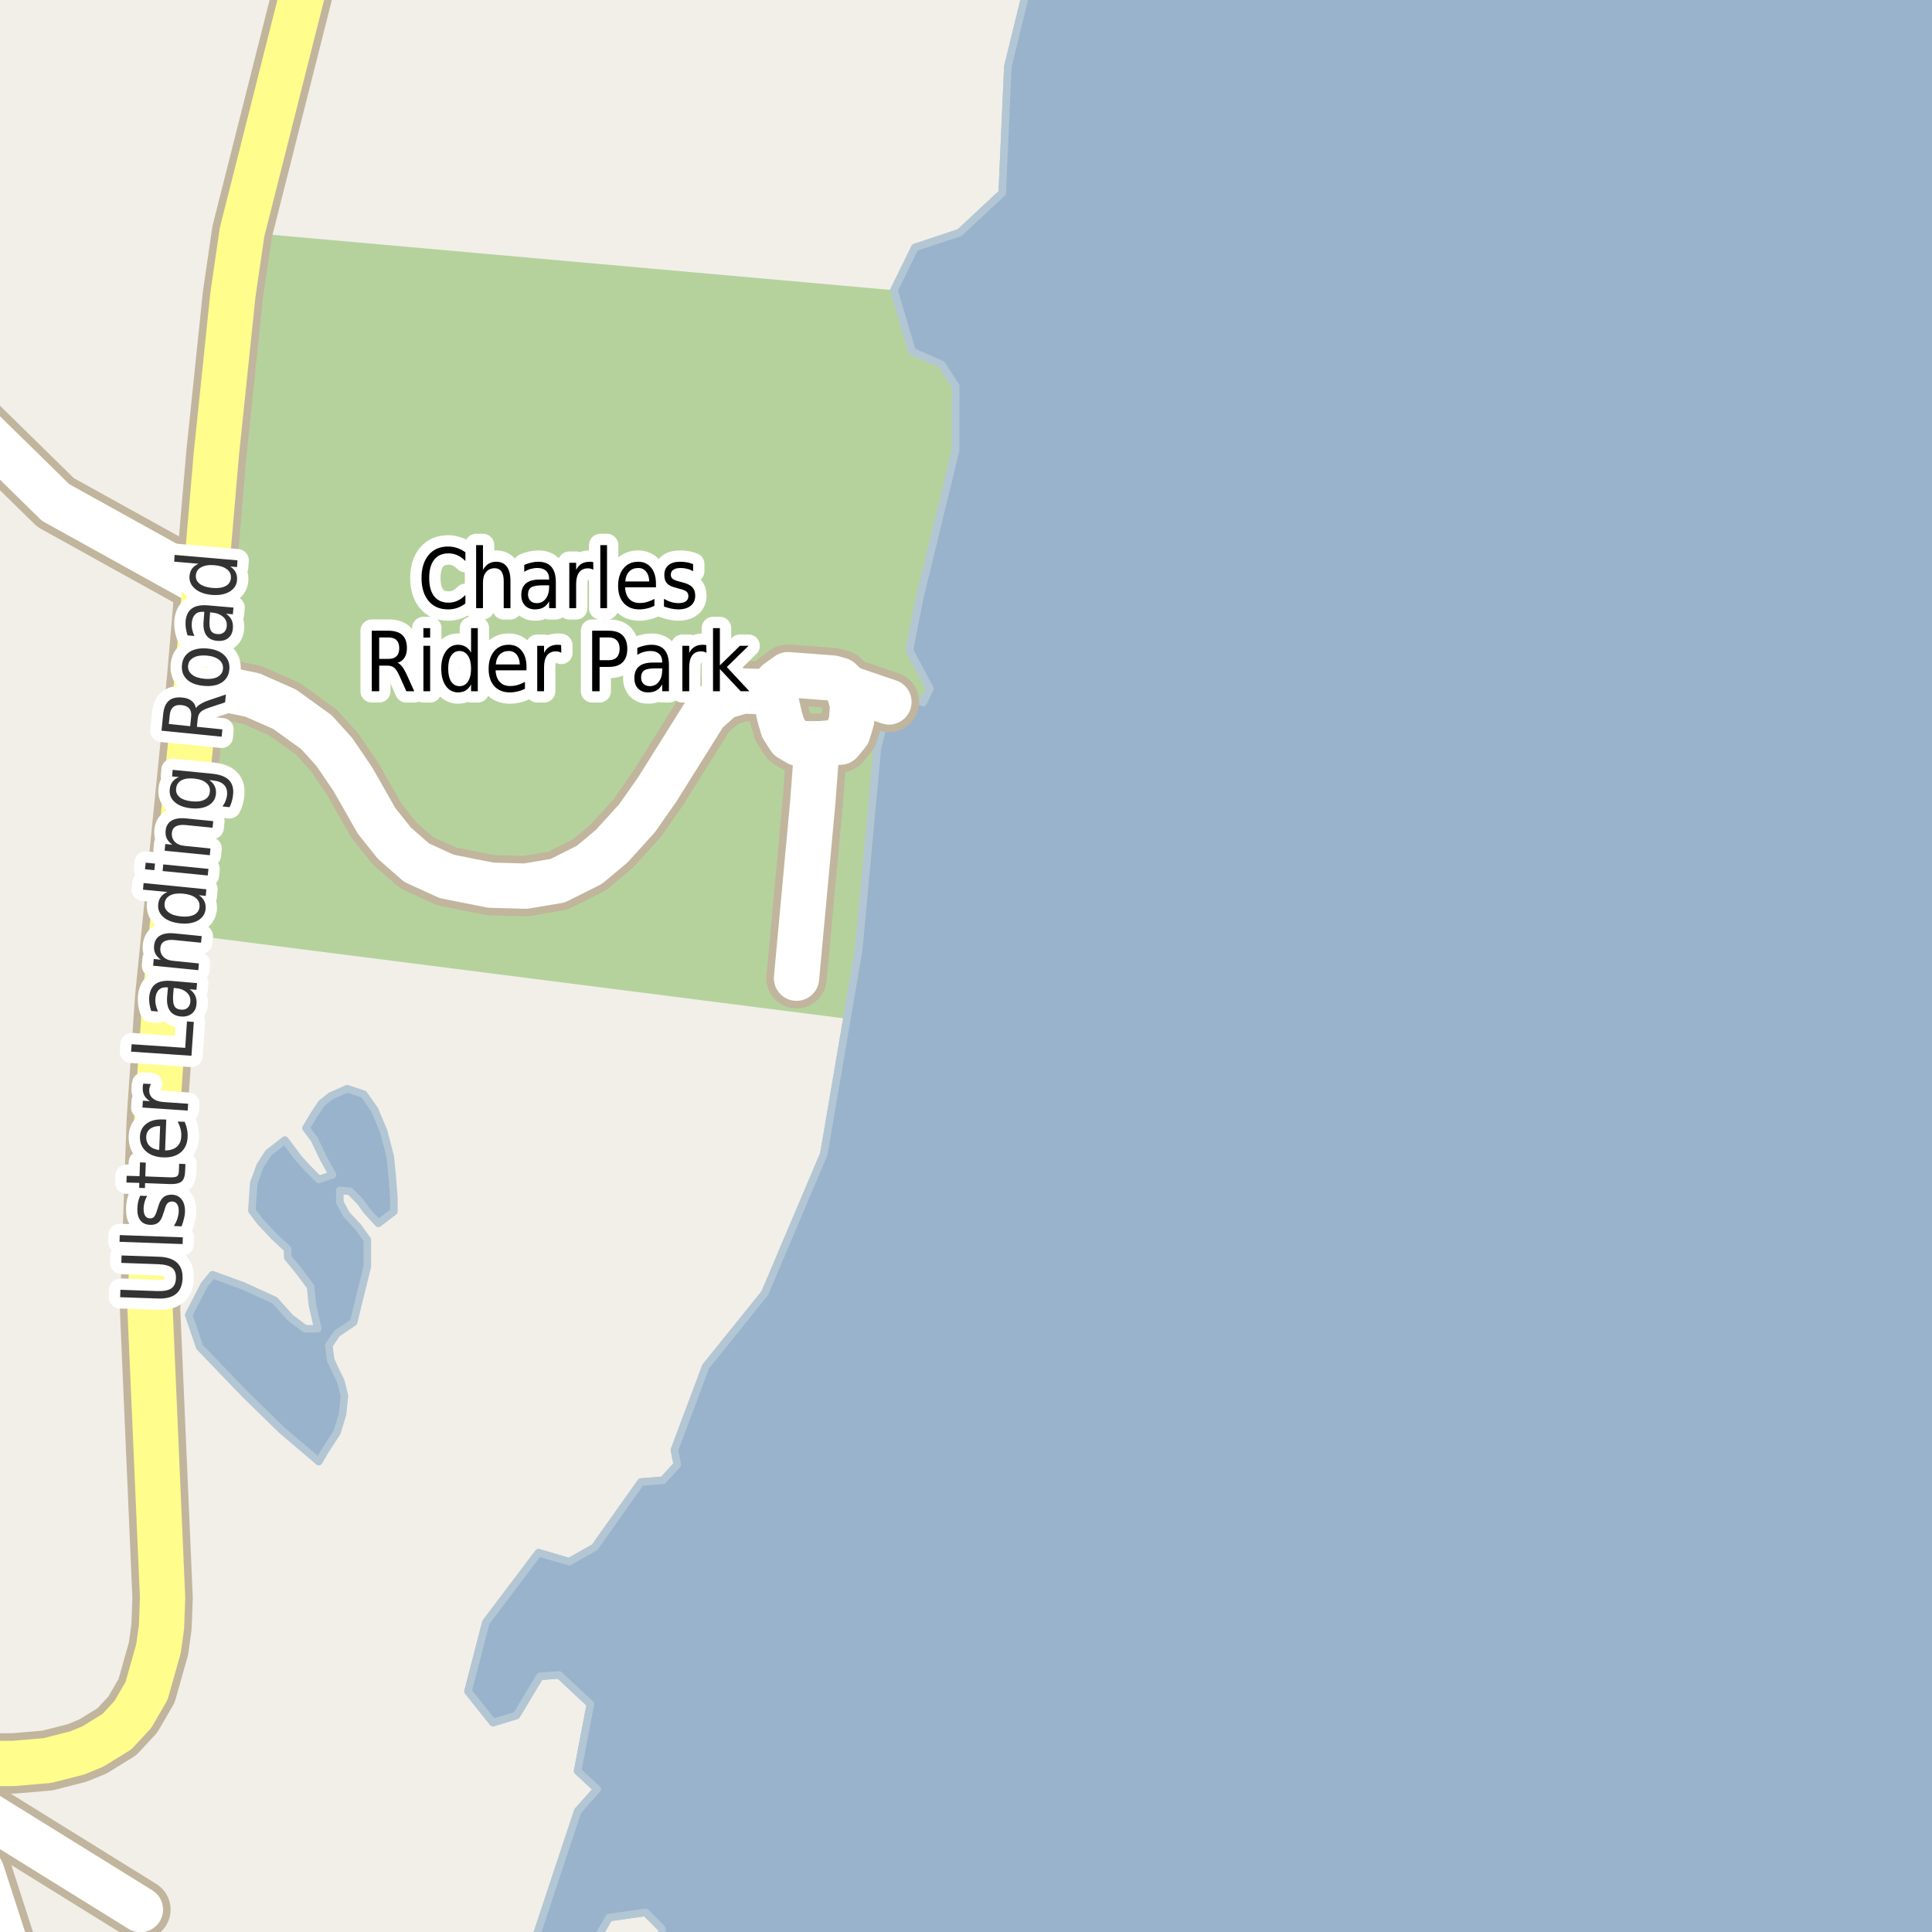 <?xml version="1.0" encoding="UTF-8"?>
<svg xmlns="http://www.w3.org/2000/svg" xmlns:xlink="http://www.w3.org/1999/xlink" width="256pt" height="256pt" viewBox="0 0 256 256" version="1.1">
<g id="surface2">
<rect x="0" y="0" width="256" height="256" style="fill:rgb(94.902%,93.725%,91.373%);fill-opacity:1;stroke:none;"/>
<path style=" stroke:none;fill-rule:evenodd;fill:rgb(70.98%,82.353%,61.176%);fill-opacity:1;" d="M 22.75 123.586 L 112.219 134.988 L 113.781 125.855 L 116.258 99.164 L 118.121 91.793 L 122.344 93.078 L 123.211 91.234 L 120.5 86.16 L 121.906 79.031 L 126.625 59.676 L 126.641 51.168 L 124.766 48.293 L 120.852 46.562 L 118.457 38.457 L 32.074 30.758 L 27.176 77.566 Z M 22.75 123.586 "/>
<path style=" stroke:none;fill-rule:evenodd;fill:rgb(60%,70.196%,80%);fill-opacity:1;" d="M -4 259 L 259 259 L 259 -4 L 136.688 -4 L 133.547 8.805 L 132.797 25.562 L 127.156 30.824 L 121.23 32.793 L 118.457 38.457 L 120.852 46.562 L 124.766 48.293 L 126.641 51.168 L 126.625 59.676 L 121.906 79.031 L 120.5 86.16 L 123.211 91.234 L 122.344 93.078 L 118.121 91.793 L 117.789 93.012 L 116.258 99.164 L 113.781 125.855 L 112.219 134.988 L 109.16 152.918 L 101.34 171.352 L 93.512 181.074 L 89.367 192.125 L 89.746 194.07 L 87.859 196.141 L 84.926 196.383 L 78.801 205.023 L 75.434 206.938 L 71.352 205.746 L 64.383 214.973 L 62.016 224.105 L 65.316 228.254 L 68.426 227.309 L 71.539 222.125 L 74.086 221.934 L 78.234 225.801 L 76.535 234.664 L 79.133 237.074 L 76.562 239.961 L 74.051 247.496 L 70.535 258.105 L 77.891 259 L 80.703 254.086 L 85.539 253.398 L 87.672 255.531 L 88.219 259 Z M -4 259 "/>
<path style="fill:none;stroke-width:1;stroke-linecap:round;stroke-linejoin:round;stroke:rgb(70.196%,77.647%,83.137%);stroke-opacity:1;stroke-miterlimit:10;" d="M -4 259 L 259 259 L 259 -4 L 136.688 -4 L 133.547 8.805 L 132.797 25.562 L 127.156 30.824 L 121.23 32.793 L 118.457 38.457 L 120.852 46.562 L 124.766 48.293 L 126.641 51.168 L 126.625 59.676 L 121.906 79.031 L 120.5 86.16 L 123.211 91.234 L 122.344 93.078 L 118.121 91.793 L 117.789 93.012 L 116.258 99.164 L 113.781 125.855 L 112.219 134.988 L 109.16 152.918 L 101.34 171.352 L 93.512 181.074 L 89.367 192.125 L 89.746 194.07 L 87.859 196.141 L 84.926 196.383 L 78.801 205.023 L 75.434 206.938 L 71.352 205.746 L 64.383 214.973 L 62.016 224.105 L 65.316 228.254 L 68.426 227.309 L 71.539 222.125 L 74.086 221.934 L 78.234 225.801 L 76.535 234.664 L 79.133 237.074 L 76.562 239.961 L 74.051 247.496 L 70.535 258.105 L 77.891 259 L 80.703 254.086 L 85.539 253.398 L 87.672 255.531 L 88.219 259 L -4 259 "/>
<path style=" stroke:none;fill-rule:evenodd;fill:rgb(60%,70.196%,80%);fill-opacity:1;" d="M -4 259 L 259 259 L 259 -4 L 136.688 -4 L 133.547 8.805 L 132.797 25.562 L 127.156 30.824 L 121.23 32.793 L 118.457 38.457 L 120.852 46.562 L 124.766 48.293 L 126.641 51.168 L 126.625 59.676 L 121.906 79.031 L 120.5 86.16 L 123.211 91.234 L 122.344 93.078 L 118.121 91.793 L 117.789 93.012 L 116.258 99.164 L 113.781 125.855 L 112.219 134.988 L 109.16 152.918 L 101.34 171.352 L 93.512 181.074 L 89.367 192.125 L 89.746 194.07 L 87.859 196.141 L 84.926 196.383 L 78.801 205.023 L 75.434 206.938 L 71.352 205.746 L 64.383 214.973 L 62.016 224.105 L 65.316 228.254 L 68.426 227.309 L 71.539 222.125 L 74.086 221.934 L 78.234 225.801 L 76.535 234.664 L 79.133 237.074 L 76.562 239.961 L 74.051 247.496 L 70.535 258.105 L 77.891 259 L 80.703 254.086 L 85.539 253.398 L 87.672 255.531 L 88.219 259 Z M -4 259 "/>
<path style="fill:none;stroke-width:1;stroke-linecap:round;stroke-linejoin:round;stroke:rgb(70.196%,77.647%,83.137%);stroke-opacity:1;stroke-miterlimit:10;" d="M -4 259 L 259 259 L 259 -4 L 136.688 -4 L 133.547 8.805 L 132.797 25.562 L 127.156 30.824 L 121.23 32.793 L 118.457 38.457 L 120.852 46.562 L 124.766 48.293 L 126.641 51.168 L 126.625 59.676 L 121.906 79.031 L 120.5 86.16 L 123.211 91.234 L 122.344 93.078 L 118.121 91.793 L 117.789 93.012 L 116.258 99.164 L 113.781 125.855 L 112.219 134.988 L 109.16 152.918 L 101.34 171.352 L 93.512 181.074 L 89.367 192.125 L 89.746 194.07 L 87.859 196.141 L 84.926 196.383 L 78.801 205.023 L 75.434 206.938 L 71.352 205.746 L 64.383 214.973 L 62.016 224.105 L 65.316 228.254 L 68.426 227.309 L 71.539 222.125 L 74.086 221.934 L 78.234 225.801 L 76.535 234.664 L 79.133 237.074 L 76.562 239.961 L 74.051 247.496 L 70.535 258.105 L 77.891 259 L 80.703 254.086 L 85.539 253.398 L 87.672 255.531 L 88.219 259 L -4 259 "/>
<path style=" stroke:none;fill-rule:evenodd;fill:rgb(60%,70.196%,80%);fill-opacity:1;" d="M 25 174.246 L 26.457 178.496 L 32.527 184.809 L 37.383 189.543 L 42.242 193.672 L 43.09 192.215 L 44.668 189.789 L 45.395 187.359 L 45.637 184.93 L 45.152 182.988 L 44.547 181.777 L 43.816 180.195 L 43.574 178.254 L 44.668 176.676 L 46.855 175.219 L 48.676 167.812 L 48.676 164.289 L 47.461 162.59 L 45.883 160.895 L 45.031 159.312 L 45.031 157.734 L 46.367 157.855 L 47.703 159.191 L 48.676 160.527 L 50.129 162.105 L 52.195 160.527 L 52.195 158.707 L 51.953 155.672 L 51.711 153.242 L 50.859 149.965 L 49.645 147.051 L 48.191 144.988 L 46.004 144.258 L 43.816 145.23 L 42.605 146.199 L 41.633 147.656 L 40.539 149.48 L 41.633 150.938 L 42.848 153.488 L 44.062 155.672 L 42.242 156.281 L 40.781 154.824 L 39.566 153.488 L 37.75 151.059 L 35.562 152.758 L 34.469 154.457 L 33.621 156.762 L 33.375 160.406 L 34.469 161.863 L 36.289 163.805 L 38.113 165.508 L 38.113 166.598 L 39.688 168.539 L 41.148 170.484 L 41.391 172.914 L 42.117 176.066 L 40.418 176.066 L 38.477 174.609 L 36.41 172.305 L 32.164 170.359 L 28.156 168.902 L 27.062 170.242 Z M 25 174.246 "/>
<path style="fill:none;stroke-width:1;stroke-linecap:round;stroke-linejoin:round;stroke:rgb(70.196%,77.647%,83.137%);stroke-opacity:1;stroke-miterlimit:10;" d="M 25 174.246 L 26.457 178.496 L 32.527 184.809 L 37.383 189.543 L 42.242 193.672 L 43.09 192.215 L 44.668 189.789 L 45.395 187.359 L 45.637 184.93 L 45.152 182.988 L 44.547 181.777 L 43.816 180.195 L 43.574 178.254 L 44.668 176.676 L 46.855 175.219 L 48.676 167.812 L 48.676 164.289 L 47.461 162.59 L 45.883 160.895 L 45.031 159.312 L 45.031 157.734 L 46.367 157.855 L 47.703 159.191 L 48.676 160.527 L 50.129 162.105 L 52.195 160.527 L 52.195 158.707 L 51.953 155.672 L 51.711 153.242 L 50.859 149.965 L 49.645 147.051 L 48.191 144.988 L 46.004 144.258 L 43.816 145.23 L 42.605 146.199 L 41.633 147.656 L 40.539 149.48 L 41.633 150.938 L 42.848 153.488 L 44.062 155.672 L 42.242 156.281 L 40.781 154.824 L 39.566 153.488 L 37.75 151.059 L 35.562 152.758 L 34.469 154.457 L 33.621 156.762 L 33.375 160.406 L 34.469 161.863 L 36.289 163.805 L 38.113 165.508 L 38.113 166.598 L 39.688 168.539 L 41.148 170.484 L 41.391 172.914 L 42.117 176.066 L 40.418 176.066 L 38.477 174.609 L 36.41 172.305 L 32.164 170.359 L 28.156 168.902 L 27.062 170.242 L 25 174.246 "/>
<path style="fill:none;stroke-width:8;stroke-linecap:round;stroke-linejoin:round;stroke:rgb(75.686%,70.98%,61.569%);stroke-opacity:1;stroke-miterlimit:10;" d="M 117.789 93.012 L 112.348 91.156 "/>
<path style="fill:none;stroke-width:8;stroke-linecap:round;stroke-linejoin:round;stroke:rgb(75.686%,70.98%,61.569%);stroke-opacity:1;stroke-miterlimit:10;" d="M 108.277 98.566 L 107.691 106.375 L 105.543 129.617 "/>
<path style="fill:none;stroke-width:8;stroke-linecap:round;stroke-linejoin:round;stroke:rgb(75.686%,70.98%,61.569%);stroke-opacity:1;stroke-miterlimit:10;" d="M -9 236 L -3.227 239.492 L 18.605 253.031 "/>
<path style="fill:none;stroke-width:8;stroke-linecap:round;stroke-linejoin:round;stroke:rgb(75.686%,70.98%,61.569%);stroke-opacity:1;stroke-miterlimit:10;" d="M 103.332 95.043 L 102.562 91.688 L 103.004 90.402 L 104.402 89.398 L 110.32 89.84 L 111.301 90.121 L 112.348 91.156 L 112.977 93.379 L 112.84 95.48 L 112.348 97.109 L 111.348 98.332 L 108.277 98.566 L 105.824 98.52 L 104.637 97.832 L 103.75 96.453 L 103.332 95.043 "/>
<path style="fill:none;stroke-width:8;stroke-linecap:round;stroke-linejoin:round;stroke:rgb(75.686%,70.98%,61.569%);stroke-opacity:1;stroke-miterlimit:10;" d="M 26.062 90.559 L 33.449 92.094 L 37.715 93.977 L 41.93 97.016 L 44.309 99.648 L 46.777 103.285 L 49.898 108.77 L 52.277 111.746 L 55.211 114.316 L 59.199 116.133 L 65.047 117.293 L 69.637 117.418 L 73.902 116.699 L 78.094 114.598 L 81.055 112.121 L 84.41 108.426 L 87.113 104.57 L 93.473 94.414 L 95.805 92.348 L 98.438 91.562 L 102.562 91.688 "/>
<path style="fill:none;stroke-width:8;stroke-linecap:round;stroke-linejoin:round;stroke:rgb(75.686%,70.98%,61.569%);stroke-opacity:1;stroke-miterlimit:10;" d="M -9 240.789 L -6.652 242.281 L -3.809 245.445 L -2.414 248.016 L 2.574 263.434 L 2.789 264 "/>
<path style="fill:none;stroke-width:8;stroke-linecap:round;stroke-linejoin:round;stroke:rgb(75.686%,70.98%,61.569%);stroke-opacity:1;stroke-miterlimit:10;" d="M 27.176 77.566 L 7.363 66.582 L -3.984 55.453 L -5.734 48.25 L -6.605 39.086 L -9 33.098 "/>
<path style="fill:none;stroke-width:8;stroke-linecap:round;stroke-linejoin:round;stroke:rgb(75.686%,70.98%,61.569%);stroke-opacity:1;stroke-miterlimit:10;" d="M 42.211 -9 L 40.812 -3.812 L 32.074 30.758 L 30.863 39.062 L 28.672 60.125 L 27.176 77.566 L 26.062 90.559 L 22.75 123.586 L 21.891 132.148 L 20.773 148.449 L 19.887 173.52 L 21.543 211.723 L 21.402 215.547 L 21.008 218.43 L 19.422 224.043 L 17.605 227.176 L 15.484 229.465 L 12.27 231.438 L 10.195 232.285 L 6.258 233.285 L 1.758 233.664 L -5.676 233.664 L -9 233.367 "/>
<path style="fill:none;stroke-width:6;stroke-linecap:round;stroke-linejoin:round;stroke:rgb(100%,100%,100%);stroke-opacity:1;stroke-miterlimit:10;" d="M 117.789 93.012 L 112.348 91.156 "/>
<path style="fill:none;stroke-width:6;stroke-linecap:round;stroke-linejoin:round;stroke:rgb(100%,100%,100%);stroke-opacity:1;stroke-miterlimit:10;" d="M 108.277 98.566 L 107.691 106.375 L 105.543 129.617 "/>
<path style="fill:none;stroke-width:6;stroke-linecap:round;stroke-linejoin:round;stroke:rgb(100%,100%,100%);stroke-opacity:1;stroke-miterlimit:10;" d="M -9 236 L -3.227 239.492 L 18.605 253.031 "/>
<path style="fill:none;stroke-width:6;stroke-linecap:round;stroke-linejoin:round;stroke:rgb(100%,100%,100%);stroke-opacity:1;stroke-miterlimit:10;" d="M 103.332 95.043 L 102.562 91.688 L 103.004 90.402 L 104.402 89.398 L 110.32 89.84 L 111.301 90.121 L 112.348 91.156 L 112.977 93.379 L 112.84 95.48 L 112.348 97.109 L 111.348 98.332 L 108.277 98.566 L 105.824 98.52 L 104.637 97.832 L 103.75 96.453 L 103.332 95.043 "/>
<path style="fill:none;stroke-width:6;stroke-linecap:round;stroke-linejoin:round;stroke:rgb(100%,100%,100%);stroke-opacity:1;stroke-miterlimit:10;" d="M 26.062 90.559 L 33.449 92.094 L 37.715 93.977 L 41.93 97.016 L 44.309 99.648 L 46.777 103.285 L 49.898 108.77 L 52.277 111.746 L 55.211 114.316 L 59.199 116.133 L 65.047 117.293 L 69.637 117.418 L 73.902 116.699 L 78.094 114.598 L 81.055 112.121 L 84.41 108.426 L 87.113 104.57 L 93.473 94.414 L 95.805 92.348 L 98.438 91.562 L 102.562 91.688 "/>
<path style="fill:none;stroke-width:6;stroke-linecap:round;stroke-linejoin:round;stroke:rgb(100%,100%,100%);stroke-opacity:1;stroke-miterlimit:10;" d="M -9 240.789 L -6.652 242.281 L -3.809 245.445 L -2.414 248.016 L 2.574 263.434 L 2.789 264 "/>
<path style="fill:none;stroke-width:6;stroke-linecap:round;stroke-linejoin:round;stroke:rgb(100%,100%,100%);stroke-opacity:1;stroke-miterlimit:10;" d="M 27.176 77.566 L 7.363 66.582 L -3.984 55.453 L -5.734 48.25 L -6.605 39.086 L -9 33.098 "/>
<path style="fill:none;stroke-width:6;stroke-linecap:round;stroke-linejoin:round;stroke:rgb(100%,99.216%,54.51%);stroke-opacity:1;stroke-miterlimit:10;" d="M 42.211 -9 L 40.812 -3.812 L 32.074 30.758 L 30.863 39.062 L 28.672 60.125 L 27.176 77.566 L 26.062 90.559 L 22.75 123.586 L 21.891 132.148 L 20.773 148.449 L 19.887 173.52 L 21.543 211.723 L 21.402 215.547 L 21.008 218.43 L 19.422 224.043 L 17.605 227.176 L 15.484 229.465 L 12.27 231.438 L 10.195 232.285 L 6.258 233.285 L 1.758 233.664 L -5.676 233.664 L -9 233.367 "/>
<path style="fill:none;stroke-width:3;stroke-linecap:round;stroke-linejoin:round;stroke:rgb(100%,100%,100%);stroke-opacity:1;stroke-miterlimit:10;" d="M 61.668 73.184 L 61.668 74.34 C 61.332 73.996 60.98 73.742 60.605 73.574 C 60.238 73.41 59.848 73.324 59.434 73.324 C 58.609 73.324 57.973 73.605 57.527 74.168 C 57.09 74.723 56.871 75.527 56.871 76.59 C 56.871 77.645 57.09 78.449 57.527 79.012 C 57.973 79.574 58.609 79.855 59.434 79.855 C 59.848 79.855 60.238 79.773 60.605 79.605 C 60.98 79.441 61.332 79.184 61.668 78.84 L 61.668 79.965 C 61.324 80.227 60.957 80.426 60.574 80.559 C 60.199 80.684 59.797 80.746 59.371 80.746 C 58.277 80.746 57.418 80.379 56.793 79.637 C 56.168 78.887 55.855 77.871 55.855 76.59 C 55.855 75.301 56.168 74.285 56.793 73.543 C 57.418 72.793 58.277 72.418 59.371 72.418 C 59.809 72.418 60.215 72.488 60.59 72.621 C 60.973 72.746 61.332 72.934 61.668 73.184 Z M 67.637 76.965 L 67.637 80.59 L 66.746 80.59 L 66.746 76.996 C 66.746 76.426 66.641 75.996 66.434 75.715 C 66.234 75.434 65.938 75.293 65.543 75.293 C 65.062 75.293 64.684 75.465 64.402 75.809 C 64.129 76.145 63.996 76.602 63.996 77.184 L 63.996 80.59 L 63.09 80.59 L 63.09 72.23 L 63.996 72.23 L 63.996 75.512 C 64.203 75.148 64.449 74.879 64.73 74.699 C 65.02 74.523 65.359 74.434 65.746 74.434 C 66.359 74.434 66.828 74.648 67.152 75.074 C 67.473 75.504 67.637 76.133 67.637 76.965 Z M 71.871 77.559 C 71.152 77.559 70.652 77.652 70.371 77.84 C 70.098 78.027 69.965 78.34 69.965 78.777 C 69.965 79.121 70.066 79.398 70.277 79.605 C 70.484 79.816 70.766 79.918 71.121 79.918 C 71.621 79.918 72.016 79.727 72.309 79.34 C 72.609 78.945 72.762 78.43 72.762 77.793 L 72.762 77.559 Z M 73.652 77.152 L 73.652 80.59 L 72.762 80.59 L 72.762 79.684 C 72.551 80.051 72.297 80.32 71.996 80.496 C 71.691 80.66 71.324 80.746 70.887 80.746 C 70.332 80.746 69.891 80.574 69.559 80.23 C 69.234 79.887 69.074 79.426 69.074 78.84 C 69.074 78.164 69.277 77.652 69.684 77.309 C 70.09 76.965 70.699 76.793 71.512 76.793 L 72.762 76.793 L 72.762 76.699 C 72.762 76.242 72.625 75.887 72.355 75.637 C 72.082 75.387 71.703 75.262 71.215 75.262 C 70.91 75.262 70.609 75.305 70.309 75.387 C 70.016 75.473 69.734 75.598 69.465 75.762 L 69.465 74.855 C 69.797 74.711 70.113 74.605 70.418 74.543 C 70.719 74.473 71.016 74.434 71.309 74.434 C 72.09 74.434 72.672 74.66 73.059 75.105 C 73.453 75.555 73.652 76.238 73.652 77.152 Z M 78.621 75.496 C 78.516 75.434 78.402 75.387 78.277 75.355 C 78.16 75.324 78.035 75.309 77.902 75.309 C 77.391 75.309 77 75.492 76.73 75.855 C 76.469 76.223 76.34 76.742 76.34 77.418 L 76.34 80.59 L 75.434 80.59 L 75.434 74.574 L 76.34 74.574 L 76.34 75.512 C 76.527 75.148 76.766 74.879 77.059 74.699 C 77.359 74.523 77.723 74.434 78.152 74.434 C 78.215 74.434 78.281 74.441 78.355 74.449 C 78.438 74.449 78.52 74.461 78.605 74.48 Z M 79.543 72.23 L 80.434 72.23 L 80.434 80.59 L 79.543 80.59 Z M 86.918 77.34 L 86.918 77.824 L 82.824 77.824 C 82.863 78.504 83.051 79.02 83.387 79.371 C 83.719 79.727 84.176 79.902 84.762 79.902 C 85.105 79.902 85.434 79.855 85.746 79.762 C 86.066 79.668 86.391 79.535 86.715 79.355 L 86.715 80.277 C 86.391 80.434 86.062 80.551 85.73 80.621 C 85.395 80.703 85.059 80.746 84.715 80.746 C 83.848 80.746 83.16 80.473 82.652 79.918 C 82.152 79.355 81.902 78.598 81.902 77.637 C 81.902 76.66 82.141 75.883 82.621 75.309 C 83.098 74.727 83.746 74.434 84.559 74.434 C 85.285 74.434 85.859 74.695 86.277 75.215 C 86.703 75.738 86.918 76.445 86.918 77.34 Z M 86.027 77.043 C 86.016 76.504 85.879 76.07 85.621 75.746 C 85.359 75.426 85.012 75.262 84.574 75.262 C 84.074 75.262 83.672 75.418 83.371 75.73 C 83.066 76.043 82.895 76.48 82.855 77.043 Z M 91.84 74.746 L 91.84 75.684 C 91.578 75.539 91.312 75.434 91.043 75.371 C 90.781 75.301 90.504 75.262 90.215 75.262 C 89.766 75.262 89.434 75.34 89.215 75.496 C 88.996 75.645 88.887 75.863 88.887 76.152 C 88.887 76.383 88.965 76.566 89.121 76.699 C 89.277 76.824 89.594 76.949 90.074 77.074 L 90.371 77.152 C 91.004 77.301 91.453 77.512 91.715 77.793 C 91.984 78.066 92.121 78.445 92.121 78.934 C 92.121 79.488 91.922 79.93 91.527 80.262 C 91.129 80.586 90.582 80.746 89.887 80.746 C 89.594 80.746 89.293 80.715 88.98 80.652 C 88.668 80.59 88.332 80.496 87.98 80.371 L 87.98 79.355 C 88.312 79.543 88.637 79.684 88.949 79.777 C 89.27 79.871 89.59 79.918 89.902 79.918 C 90.316 79.918 90.641 79.84 90.871 79.684 C 91.098 79.52 91.215 79.293 91.215 79.012 C 91.215 78.742 91.129 78.535 90.965 78.387 C 90.797 78.242 90.438 78.105 89.887 77.98 L 89.59 77.887 C 89.035 77.762 88.637 77.57 88.387 77.309 C 88.145 77.039 88.027 76.668 88.027 76.199 C 88.027 75.637 88.203 75.207 88.559 74.902 C 88.922 74.59 89.438 74.434 90.105 74.434 C 90.426 74.434 90.734 74.461 91.027 74.512 C 91.316 74.566 91.59 74.645 91.84 74.746 Z M 52.684 87.824 C 52.891 87.91 53.094 88.082 53.293 88.34 C 53.488 88.59 53.691 88.945 53.902 89.402 L 54.887 91.59 L 53.84 91.59 L 52.918 89.527 C 52.676 88.996 52.441 88.645 52.215 88.465 C 51.996 88.289 51.691 88.199 51.309 88.199 L 50.246 88.199 L 50.246 91.59 L 49.262 91.59 L 49.262 83.574 L 51.465 83.574 C 52.297 83.574 52.91 83.77 53.309 84.152 C 53.715 84.527 53.918 85.105 53.918 85.887 C 53.918 86.387 53.812 86.805 53.605 87.137 C 53.395 87.473 53.09 87.699 52.684 87.824 Z M 50.246 84.465 L 50.246 87.309 L 51.465 87.309 C 51.941 87.309 52.301 87.191 52.543 86.949 C 52.781 86.711 52.902 86.355 52.902 85.887 C 52.902 85.418 52.781 85.066 52.543 84.824 C 52.301 84.586 51.941 84.465 51.465 84.465 Z M 56.105 85.574 L 56.996 85.574 L 56.996 91.59 L 56.105 91.59 Z M 56.105 83.23 L 56.996 83.23 L 56.996 84.48 L 56.105 84.48 Z M 62.418 86.48 L 62.418 83.23 L 63.309 83.23 L 63.309 91.59 L 62.418 91.59 L 62.418 90.684 C 62.23 91.051 61.988 91.32 61.699 91.496 C 61.418 91.66 61.078 91.746 60.684 91.746 C 60.027 91.746 59.488 91.461 59.074 90.887 C 58.668 90.305 58.465 89.539 58.465 88.59 C 58.465 87.645 58.668 86.883 59.074 86.309 C 59.488 85.727 60.027 85.434 60.684 85.434 C 61.078 85.434 61.418 85.523 61.699 85.699 C 61.988 85.867 62.23 86.129 62.418 86.48 Z M 59.387 88.59 C 59.387 89.32 59.516 89.895 59.777 90.309 C 60.047 90.715 60.418 90.918 60.887 90.918 C 61.363 90.918 61.738 90.715 62.012 90.309 C 62.281 89.895 62.418 89.32 62.418 88.59 C 62.418 87.863 62.281 87.293 62.012 86.887 C 61.738 86.473 61.363 86.262 60.887 86.262 C 60.418 86.262 60.047 86.473 59.777 86.887 C 59.516 87.293 59.387 87.863 59.387 88.59 Z M 69.762 88.34 L 69.762 88.824 L 65.668 88.824 C 65.707 89.504 65.895 90.02 66.23 90.371 C 66.562 90.727 67.02 90.902 67.605 90.902 C 67.949 90.902 68.277 90.855 68.59 90.762 C 68.91 90.668 69.234 90.535 69.559 90.355 L 69.559 91.277 C 69.234 91.434 68.906 91.551 68.574 91.621 C 68.238 91.703 67.902 91.746 67.559 91.746 C 66.691 91.746 66.004 91.473 65.496 90.918 C 64.996 90.355 64.746 89.598 64.746 88.637 C 64.746 87.66 64.984 86.883 65.465 86.309 C 65.941 85.727 66.59 85.434 67.402 85.434 C 68.129 85.434 68.703 85.695 69.121 86.215 C 69.547 86.738 69.762 87.445 69.762 88.34 Z M 68.871 88.043 C 68.859 87.504 68.723 87.07 68.465 86.746 C 68.203 86.426 67.855 86.262 67.418 86.262 C 66.918 86.262 66.516 86.418 66.215 86.73 C 65.91 87.043 65.738 87.48 65.699 88.043 Z M 74.371 86.496 C 74.266 86.434 74.152 86.387 74.027 86.355 C 73.91 86.324 73.785 86.309 73.652 86.309 C 73.141 86.309 72.75 86.492 72.48 86.855 C 72.219 87.223 72.09 87.742 72.09 88.418 L 72.09 91.59 L 71.184 91.59 L 71.184 85.574 L 72.09 85.574 L 72.09 86.512 C 72.277 86.148 72.516 85.879 72.809 85.699 C 73.109 85.523 73.473 85.434 73.902 85.434 C 73.965 85.434 74.031 85.441 74.105 85.449 C 74.188 85.449 74.27 85.461 74.355 85.48 Z M 79.449 84.465 L 79.449 87.48 L 80.668 87.48 C 81.125 87.48 81.48 87.352 81.73 87.09 C 81.98 86.82 82.105 86.445 82.105 85.965 C 82.105 85.488 81.98 85.117 81.73 84.855 C 81.48 84.598 81.125 84.465 80.668 84.465 Z M 78.465 83.574 L 80.668 83.574 C 81.48 83.574 82.09 83.777 82.496 84.184 C 82.91 84.59 83.121 85.184 83.121 85.965 C 83.121 86.758 82.91 87.355 82.496 87.762 C 82.09 88.168 81.48 88.371 80.668 88.371 L 79.449 88.371 L 79.449 91.59 L 78.465 91.59 Z M 86.855 88.559 C 86.137 88.559 85.637 88.652 85.355 88.84 C 85.082 89.027 84.949 89.34 84.949 89.777 C 84.949 90.121 85.051 90.398 85.262 90.605 C 85.469 90.816 85.75 90.918 86.105 90.918 C 86.605 90.918 87 90.727 87.293 90.34 C 87.594 89.945 87.746 89.43 87.746 88.793 L 87.746 88.559 Z M 88.637 88.152 L 88.637 91.59 L 87.746 91.59 L 87.746 90.684 C 87.535 91.051 87.281 91.32 86.98 91.496 C 86.676 91.66 86.309 91.746 85.871 91.746 C 85.316 91.746 84.875 91.574 84.543 91.23 C 84.219 90.887 84.059 90.426 84.059 89.84 C 84.059 89.164 84.262 88.652 84.668 88.309 C 85.074 87.965 85.684 87.793 86.496 87.793 L 87.746 87.793 L 87.746 87.699 C 87.746 87.242 87.609 86.887 87.34 86.637 C 87.066 86.387 86.688 86.262 86.199 86.262 C 85.895 86.262 85.594 86.305 85.293 86.387 C 85 86.473 84.719 86.598 84.449 86.762 L 84.449 85.855 C 84.781 85.711 85.098 85.605 85.402 85.543 C 85.703 85.473 86 85.434 86.293 85.434 C 87.074 85.434 87.656 85.66 88.043 86.105 C 88.438 86.555 88.637 87.238 88.637 88.152 Z M 93.605 86.496 C 93.5 86.434 93.387 86.387 93.262 86.355 C 93.145 86.324 93.02 86.309 92.887 86.309 C 92.375 86.309 91.984 86.492 91.715 86.855 C 91.453 87.223 91.324 87.742 91.324 88.418 L 91.324 91.59 L 90.418 91.59 L 90.418 85.574 L 91.324 85.574 L 91.324 86.512 C 91.512 86.148 91.75 85.879 92.043 85.699 C 92.344 85.523 92.707 85.434 93.137 85.434 C 93.199 85.434 93.266 85.441 93.34 85.449 C 93.422 85.449 93.504 85.461 93.59 85.48 Z M 94.48 83.23 L 95.387 83.23 L 95.387 88.168 L 98.043 85.574 L 99.184 85.574 L 96.309 88.387 L 99.293 91.59 L 98.137 91.59 L 95.387 88.652 L 95.387 91.59 L 94.48 91.59 Z M 94.48 83.23 "/>
<path style=" stroke:none;fill-rule:evenodd;fill:rgb(0%,0%,0%);fill-opacity:1;" d="M 61.668 73.184 L 61.668 74.34 C 61.332 73.996 60.98 73.742 60.605 73.574 C 60.238 73.41 59.848 73.324 59.434 73.324 C 58.609 73.324 57.973 73.605 57.527 74.168 C 57.09 74.723 56.871 75.527 56.871 76.59 C 56.871 77.645 57.09 78.449 57.527 79.012 C 57.973 79.574 58.609 79.855 59.434 79.855 C 59.848 79.855 60.238 79.773 60.605 79.605 C 60.98 79.441 61.332 79.184 61.668 78.84 L 61.668 79.965 C 61.324 80.227 60.957 80.426 60.574 80.559 C 60.199 80.684 59.797 80.746 59.371 80.746 C 58.277 80.746 57.418 80.379 56.793 79.637 C 56.168 78.887 55.855 77.871 55.855 76.59 C 55.855 75.301 56.168 74.285 56.793 73.543 C 57.418 72.793 58.277 72.418 59.371 72.418 C 59.809 72.418 60.215 72.488 60.59 72.621 C 60.973 72.746 61.332 72.934 61.668 73.184 Z M 67.637 76.965 L 67.637 80.59 L 66.746 80.59 L 66.746 76.996 C 66.746 76.426 66.641 75.996 66.434 75.715 C 66.234 75.434 65.938 75.293 65.543 75.293 C 65.062 75.293 64.684 75.465 64.402 75.809 C 64.129 76.145 63.996 76.602 63.996 77.184 L 63.996 80.59 L 63.09 80.59 L 63.09 72.23 L 63.996 72.23 L 63.996 75.512 C 64.203 75.148 64.449 74.879 64.73 74.699 C 65.02 74.523 65.359 74.434 65.746 74.434 C 66.359 74.434 66.828 74.648 67.152 75.074 C 67.473 75.504 67.637 76.133 67.637 76.965 Z M 71.871 77.559 C 71.152 77.559 70.652 77.652 70.371 77.84 C 70.098 78.027 69.965 78.34 69.965 78.777 C 69.965 79.121 70.066 79.398 70.277 79.605 C 70.484 79.816 70.766 79.918 71.121 79.918 C 71.621 79.918 72.016 79.727 72.309 79.34 C 72.609 78.945 72.762 78.43 72.762 77.793 L 72.762 77.559 Z M 73.652 77.152 L 73.652 80.59 L 72.762 80.59 L 72.762 79.684 C 72.551 80.051 72.297 80.32 71.996 80.496 C 71.691 80.66 71.324 80.746 70.887 80.746 C 70.332 80.746 69.891 80.574 69.559 80.23 C 69.234 79.887 69.074 79.426 69.074 78.84 C 69.074 78.164 69.277 77.652 69.684 77.309 C 70.09 76.965 70.699 76.793 71.512 76.793 L 72.762 76.793 L 72.762 76.699 C 72.762 76.242 72.625 75.887 72.355 75.637 C 72.082 75.387 71.703 75.262 71.215 75.262 C 70.91 75.262 70.609 75.305 70.309 75.387 C 70.016 75.473 69.734 75.598 69.465 75.762 L 69.465 74.855 C 69.797 74.711 70.113 74.605 70.418 74.543 C 70.719 74.473 71.016 74.434 71.309 74.434 C 72.09 74.434 72.672 74.66 73.059 75.105 C 73.453 75.555 73.652 76.238 73.652 77.152 Z M 78.621 75.496 C 78.516 75.434 78.402 75.387 78.277 75.355 C 78.16 75.324 78.035 75.309 77.902 75.309 C 77.391 75.309 77 75.492 76.73 75.855 C 76.469 76.223 76.34 76.742 76.34 77.418 L 76.34 80.59 L 75.434 80.59 L 75.434 74.574 L 76.34 74.574 L 76.34 75.512 C 76.527 75.148 76.766 74.879 77.059 74.699 C 77.359 74.523 77.723 74.434 78.152 74.434 C 78.215 74.434 78.281 74.441 78.355 74.449 C 78.438 74.449 78.52 74.461 78.605 74.48 Z M 79.543 72.23 L 80.434 72.23 L 80.434 80.59 L 79.543 80.59 Z M 86.918 77.34 L 86.918 77.824 L 82.824 77.824 C 82.863 78.504 83.051 79.02 83.387 79.371 C 83.719 79.727 84.176 79.902 84.762 79.902 C 85.105 79.902 85.434 79.855 85.746 79.762 C 86.066 79.668 86.391 79.535 86.715 79.355 L 86.715 80.277 C 86.391 80.434 86.062 80.551 85.73 80.621 C 85.395 80.703 85.059 80.746 84.715 80.746 C 83.848 80.746 83.16 80.473 82.652 79.918 C 82.152 79.355 81.902 78.598 81.902 77.637 C 81.902 76.66 82.141 75.883 82.621 75.309 C 83.098 74.727 83.746 74.434 84.559 74.434 C 85.285 74.434 85.859 74.695 86.277 75.215 C 86.703 75.738 86.918 76.445 86.918 77.34 Z M 86.027 77.043 C 86.016 76.504 85.879 76.07 85.621 75.746 C 85.359 75.426 85.012 75.262 84.574 75.262 C 84.074 75.262 83.672 75.418 83.371 75.73 C 83.066 76.043 82.895 76.48 82.855 77.043 Z M 91.84 74.746 L 91.84 75.684 C 91.578 75.539 91.312 75.434 91.043 75.371 C 90.781 75.301 90.504 75.262 90.215 75.262 C 89.766 75.262 89.434 75.34 89.215 75.496 C 88.996 75.645 88.887 75.863 88.887 76.152 C 88.887 76.383 88.965 76.566 89.121 76.699 C 89.277 76.824 89.594 76.949 90.074 77.074 L 90.371 77.152 C 91.004 77.301 91.453 77.512 91.715 77.793 C 91.984 78.066 92.121 78.445 92.121 78.934 C 92.121 79.488 91.922 79.93 91.527 80.262 C 91.129 80.586 90.582 80.746 89.887 80.746 C 89.594 80.746 89.293 80.715 88.98 80.652 C 88.668 80.59 88.332 80.496 87.98 80.371 L 87.98 79.355 C 88.312 79.543 88.637 79.684 88.949 79.777 C 89.27 79.871 89.59 79.918 89.902 79.918 C 90.316 79.918 90.641 79.84 90.871 79.684 C 91.098 79.52 91.215 79.293 91.215 79.012 C 91.215 78.742 91.129 78.535 90.965 78.387 C 90.797 78.242 90.438 78.105 89.887 77.98 L 89.59 77.887 C 89.035 77.762 88.637 77.57 88.387 77.309 C 88.145 77.039 88.027 76.668 88.027 76.199 C 88.027 75.637 88.203 75.207 88.559 74.902 C 88.922 74.59 89.438 74.434 90.105 74.434 C 90.426 74.434 90.734 74.461 91.027 74.512 C 91.316 74.566 91.59 74.645 91.84 74.746 Z M 52.684 87.824 C 52.891 87.91 53.094 88.082 53.293 88.34 C 53.488 88.59 53.691 88.945 53.902 89.402 L 54.887 91.59 L 53.84 91.59 L 52.918 89.527 C 52.676 88.996 52.441 88.645 52.215 88.465 C 51.996 88.289 51.691 88.199 51.309 88.199 L 50.246 88.199 L 50.246 91.59 L 49.262 91.59 L 49.262 83.574 L 51.465 83.574 C 52.297 83.574 52.91 83.77 53.309 84.152 C 53.715 84.527 53.918 85.105 53.918 85.887 C 53.918 86.387 53.812 86.805 53.605 87.137 C 53.395 87.473 53.09 87.699 52.684 87.824 Z M 50.246 84.465 L 50.246 87.309 L 51.465 87.309 C 51.941 87.309 52.301 87.191 52.543 86.949 C 52.781 86.711 52.902 86.355 52.902 85.887 C 52.902 85.418 52.781 85.066 52.543 84.824 C 52.301 84.586 51.941 84.465 51.465 84.465 Z M 56.105 85.574 L 56.996 85.574 L 56.996 91.59 L 56.105 91.59 Z M 56.105 83.23 L 56.996 83.23 L 56.996 84.48 L 56.105 84.48 Z M 62.418 86.48 L 62.418 83.23 L 63.309 83.23 L 63.309 91.59 L 62.418 91.59 L 62.418 90.684 C 62.23 91.051 61.988 91.32 61.699 91.496 C 61.418 91.66 61.078 91.746 60.684 91.746 C 60.027 91.746 59.488 91.461 59.074 90.887 C 58.668 90.305 58.465 89.539 58.465 88.59 C 58.465 87.645 58.668 86.883 59.074 86.309 C 59.488 85.727 60.027 85.434 60.684 85.434 C 61.078 85.434 61.418 85.523 61.699 85.699 C 61.988 85.867 62.23 86.129 62.418 86.48 Z M 59.387 88.59 C 59.387 89.32 59.516 89.895 59.777 90.309 C 60.047 90.715 60.418 90.918 60.887 90.918 C 61.363 90.918 61.738 90.715 62.012 90.309 C 62.281 89.895 62.418 89.32 62.418 88.59 C 62.418 87.863 62.281 87.293 62.012 86.887 C 61.738 86.473 61.363 86.262 60.887 86.262 C 60.418 86.262 60.047 86.473 59.777 86.887 C 59.516 87.293 59.387 87.863 59.387 88.59 Z M 69.762 88.34 L 69.762 88.824 L 65.668 88.824 C 65.707 89.504 65.895 90.02 66.23 90.371 C 66.562 90.727 67.02 90.902 67.605 90.902 C 67.949 90.902 68.277 90.855 68.59 90.762 C 68.91 90.668 69.234 90.535 69.559 90.355 L 69.559 91.277 C 69.234 91.434 68.906 91.551 68.574 91.621 C 68.238 91.703 67.902 91.746 67.559 91.746 C 66.691 91.746 66.004 91.473 65.496 90.918 C 64.996 90.355 64.746 89.598 64.746 88.637 C 64.746 87.66 64.984 86.883 65.465 86.309 C 65.941 85.727 66.59 85.434 67.402 85.434 C 68.129 85.434 68.703 85.695 69.121 86.215 C 69.547 86.738 69.762 87.445 69.762 88.34 Z M 68.871 88.043 C 68.859 87.504 68.723 87.07 68.465 86.746 C 68.203 86.426 67.855 86.262 67.418 86.262 C 66.918 86.262 66.516 86.418 66.215 86.73 C 65.91 87.043 65.738 87.48 65.699 88.043 Z M 74.371 86.496 C 74.266 86.434 74.152 86.387 74.027 86.355 C 73.91 86.324 73.785 86.309 73.652 86.309 C 73.141 86.309 72.75 86.492 72.48 86.855 C 72.219 87.223 72.09 87.742 72.09 88.418 L 72.09 91.59 L 71.184 91.59 L 71.184 85.574 L 72.09 85.574 L 72.09 86.512 C 72.277 86.148 72.516 85.879 72.809 85.699 C 73.109 85.523 73.473 85.434 73.902 85.434 C 73.965 85.434 74.031 85.441 74.105 85.449 C 74.188 85.449 74.27 85.461 74.355 85.48 Z M 79.449 84.465 L 79.449 87.48 L 80.668 87.48 C 81.125 87.48 81.48 87.352 81.73 87.09 C 81.98 86.82 82.105 86.445 82.105 85.965 C 82.105 85.488 81.98 85.117 81.73 84.855 C 81.48 84.598 81.125 84.465 80.668 84.465 Z M 78.465 83.574 L 80.668 83.574 C 81.48 83.574 82.09 83.777 82.496 84.184 C 82.91 84.59 83.121 85.184 83.121 85.965 C 83.121 86.758 82.91 87.355 82.496 87.762 C 82.09 88.168 81.48 88.371 80.668 88.371 L 79.449 88.371 L 79.449 91.59 L 78.465 91.59 Z M 86.855 88.559 C 86.137 88.559 85.637 88.652 85.355 88.84 C 85.082 89.027 84.949 89.34 84.949 89.777 C 84.949 90.121 85.051 90.398 85.262 90.605 C 85.469 90.816 85.75 90.918 86.105 90.918 C 86.605 90.918 87 90.727 87.293 90.34 C 87.594 89.945 87.746 89.43 87.746 88.793 L 87.746 88.559 Z M 88.637 88.152 L 88.637 91.59 L 87.746 91.59 L 87.746 90.684 C 87.535 91.051 87.281 91.32 86.98 91.496 C 86.676 91.66 86.309 91.746 85.871 91.746 C 85.316 91.746 84.875 91.574 84.543 91.23 C 84.219 90.887 84.059 90.426 84.059 89.84 C 84.059 89.164 84.262 88.652 84.668 88.309 C 85.074 87.965 85.684 87.793 86.496 87.793 L 87.746 87.793 L 87.746 87.699 C 87.746 87.242 87.609 86.887 87.34 86.637 C 87.066 86.387 86.688 86.262 86.199 86.262 C 85.895 86.262 85.594 86.305 85.293 86.387 C 85 86.473 84.719 86.598 84.449 86.762 L 84.449 85.855 C 84.781 85.711 85.098 85.605 85.402 85.543 C 85.703 85.473 86 85.434 86.293 85.434 C 87.074 85.434 87.656 85.66 88.043 86.105 C 88.438 86.555 88.637 87.238 88.637 88.152 Z M 93.605 86.496 C 93.5 86.434 93.387 86.387 93.262 86.355 C 93.145 86.324 93.02 86.309 92.887 86.309 C 92.375 86.309 91.984 86.492 91.715 86.855 C 91.453 87.223 91.324 87.742 91.324 88.418 L 91.324 91.59 L 90.418 91.59 L 90.418 85.574 L 91.324 85.574 L 91.324 86.512 C 91.512 86.148 91.75 85.879 92.043 85.699 C 92.344 85.523 92.707 85.434 93.137 85.434 C 93.199 85.434 93.266 85.441 93.34 85.449 C 93.422 85.449 93.504 85.461 93.59 85.48 Z M 94.48 83.23 L 95.387 83.23 L 95.387 88.168 L 98.043 85.574 L 99.184 85.574 L 96.309 88.387 L 99.293 91.59 L 98.137 91.59 L 95.387 88.652 L 95.387 91.59 L 94.48 91.59 Z M 94.48 83.23 "/>
<path style="fill:none;stroke-width:3;stroke-linecap:round;stroke-linejoin:round;stroke:rgb(100%,100%,100%);stroke-opacity:1;stroke-miterlimit:10;" d="M 15.922 171.887 L 15.953 170.902 L 20.828 171.074 C 21.684 171.105 22.309 170.988 22.703 170.715 C 23.09 170.445 23.293 169.996 23.312 169.371 C 23.336 168.746 23.164 168.289 22.797 167.996 C 22.422 167.707 21.809 167.543 20.953 167.512 L 16.078 167.34 L 16.109 166.355 L 21.109 166.527 C 22.164 166.57 22.949 166.836 23.469 167.324 C 23.977 167.805 24.219 168.496 24.188 169.402 C 24.156 170.32 23.871 171.004 23.328 171.449 C 22.777 171.898 21.977 172.102 20.922 172.059 Z M 15.836 164.547 L 15.867 163.656 L 24.227 163.953 L 24.195 164.844 Z M 18.574 158.438 L 19.512 158.469 C 19.355 158.719 19.242 158.98 19.168 159.25 C 19.086 159.512 19.039 159.789 19.027 160.078 C 19.02 160.527 19.086 160.867 19.23 161.094 C 19.367 161.312 19.582 161.43 19.871 161.438 C 20.102 161.449 20.285 161.383 20.418 161.234 C 20.555 161.078 20.695 160.762 20.84 160.281 L 20.934 159.984 C 21.102 159.359 21.332 158.922 21.621 158.672 C 21.902 158.414 22.289 158.289 22.777 158.297 C 23.332 158.32 23.762 158.531 24.074 158.938 C 24.387 159.344 24.531 159.898 24.512 160.594 C 24.5 160.887 24.453 161.188 24.371 161.5 C 24.297 161.812 24.195 162.148 24.059 162.5 L 23.043 162.453 C 23.242 162.133 23.395 161.812 23.496 161.5 C 23.602 161.18 23.664 160.859 23.684 160.547 C 23.695 160.133 23.629 159.809 23.48 159.578 C 23.324 159.34 23.105 159.215 22.824 159.203 C 22.555 159.203 22.34 159.289 22.184 159.453 C 22.027 159.609 21.883 159.961 21.746 160.5 L 21.637 160.797 C 21.492 161.34 21.285 161.73 21.012 161.969 C 20.73 162.211 20.355 162.32 19.887 162.297 C 19.324 162.277 18.898 162.086 18.605 161.719 C 18.316 161.344 18.18 160.824 18.199 160.156 C 18.211 159.836 18.246 159.527 18.309 159.234 C 18.371 158.945 18.461 158.68 18.574 158.438 Z M 16.785 155.801 L 18.488 155.848 L 18.551 154.02 L 19.316 154.051 L 19.254 155.879 L 22.52 156.004 C 23.012 156.016 23.328 155.965 23.473 155.848 C 23.621 155.734 23.699 155.488 23.707 155.113 L 23.738 154.207 L 24.566 154.238 L 24.535 155.145 C 24.512 155.832 24.359 156.301 24.066 156.551 C 23.766 156.801 23.238 156.918 22.488 156.895 L 19.223 156.77 L 19.207 157.426 L 18.441 157.395 L 18.457 156.738 L 16.754 156.691 Z M 21.547 148.332 L 22.031 148.348 L 21.875 152.441 C 22.555 152.434 23.074 152.266 23.438 151.941 C 23.805 151.621 23.996 151.168 24.016 150.582 C 24.039 150.238 24.008 149.91 23.922 149.598 C 23.84 149.277 23.715 148.949 23.547 148.613 L 24.469 148.645 C 24.613 148.98 24.719 149.312 24.781 149.645 C 24.852 149.98 24.879 150.316 24.859 150.66 C 24.828 151.527 24.527 152.203 23.953 152.691 C 23.371 153.172 22.602 153.395 21.641 153.363 C 20.664 153.324 19.898 153.051 19.344 152.551 C 18.781 152.051 18.516 151.395 18.547 150.582 C 18.578 149.855 18.867 149.293 19.406 148.895 C 19.938 148.488 20.652 148.301 21.547 148.332 Z M 21.219 149.207 C 20.68 149.199 20.242 149.316 19.906 149.566 C 19.574 149.816 19.398 150.16 19.375 150.598 C 19.355 151.098 19.496 151.504 19.797 151.816 C 20.102 152.129 20.531 152.316 21.094 152.379 Z M 20.012 143.645 C 19.941 143.738 19.887 143.848 19.855 143.973 C 19.816 144.09 19.789 144.215 19.777 144.348 C 19.738 144.848 19.895 145.246 20.246 145.535 C 20.59 145.828 21.098 145.996 21.762 146.035 L 24.934 146.254 L 24.871 147.16 L 18.871 146.754 L 18.934 145.848 L 19.871 145.91 C 19.52 145.691 19.262 145.434 19.105 145.129 C 18.949 144.816 18.887 144.453 18.918 144.035 C 18.918 143.973 18.926 143.906 18.934 143.832 C 18.945 143.75 18.965 143.668 18.996 143.582 Z M 17.367 139.348 L 17.445 138.363 L 24.539 138.848 L 24.773 135.348 L 25.68 135.41 L 25.367 139.895 Z M 22.941 131.801 C 22.891 132.52 22.949 133.027 23.113 133.316 C 23.27 133.598 23.562 133.754 23.988 133.785 C 24.332 133.816 24.621 133.738 24.848 133.551 C 25.066 133.355 25.191 133.082 25.223 132.738 C 25.266 132.238 25.105 131.828 24.738 131.504 C 24.375 131.172 23.879 130.98 23.254 130.926 L 23.02 130.91 Z M 22.691 129.973 L 26.113 130.27 L 26.035 131.16 L 25.129 131.082 C 25.473 131.324 25.715 131.605 25.863 131.926 C 26.02 132.238 26.074 132.613 26.035 133.051 C 25.992 133.594 25.785 134.016 25.41 134.316 C 25.035 134.609 24.559 134.734 23.973 134.691 C 23.309 134.629 22.824 134.379 22.52 133.941 C 22.207 133.504 22.082 132.887 22.145 132.082 L 22.254 130.832 L 22.16 130.832 C 21.703 130.793 21.34 130.895 21.066 131.145 C 20.797 131.395 20.641 131.766 20.598 132.254 C 20.566 132.559 20.582 132.859 20.645 133.16 C 20.707 133.465 20.809 133.754 20.941 134.035 L 20.035 133.957 C 19.922 133.613 19.844 133.293 19.801 132.988 C 19.762 132.688 19.75 132.391 19.77 132.098 C 19.844 131.316 20.121 130.75 20.598 130.395 C 21.078 130.043 21.777 129.902 22.691 129.973 Z M 23.121 123.68 L 26.73 124.039 L 26.637 124.914 L 23.059 124.555 C 22.488 124.504 22.055 124.566 21.762 124.742 C 21.461 124.91 21.289 125.191 21.246 125.586 C 21.207 126.066 21.336 126.461 21.637 126.773 C 21.941 127.086 22.383 127.27 22.965 127.32 L 26.355 127.664 L 26.277 128.555 L 20.293 127.961 L 20.371 127.07 L 21.309 127.164 C 20.965 126.914 20.723 126.641 20.574 126.336 C 20.43 126.035 20.379 125.691 20.418 125.305 C 20.48 124.691 20.742 124.25 21.199 123.977 C 21.66 123.695 22.301 123.598 23.121 123.68 Z M 22.184 118.195 L 18.949 117.883 L 19.027 117.008 L 27.34 117.836 L 27.262 118.711 L 26.355 118.617 C 26.699 118.848 26.938 119.113 27.074 119.414 C 27.219 119.719 27.277 120.066 27.246 120.461 C 27.172 121.117 26.828 121.625 26.215 121.977 C 25.602 122.32 24.82 122.445 23.871 122.352 C 22.926 122.258 22.184 121.984 21.652 121.523 C 21.121 121.055 20.895 120.492 20.965 119.836 C 20.996 119.441 21.117 119.109 21.324 118.836 C 21.523 118.566 21.809 118.352 22.184 118.195 Z M 23.965 121.43 C 24.695 121.504 25.277 121.43 25.715 121.211 C 26.145 120.992 26.383 120.648 26.434 120.18 C 26.488 119.703 26.324 119.305 25.949 118.992 C 25.566 118.68 25.008 118.488 24.277 118.414 C 23.551 118.344 22.973 118.422 22.543 118.648 C 22.105 118.879 21.863 119.234 21.809 119.711 C 21.758 120.18 21.926 120.566 22.309 120.867 C 22.684 121.172 23.238 121.359 23.965 121.43 Z M 21.543 115.414 L 21.637 114.539 L 27.621 115.133 L 27.527 116.008 Z M 19.215 115.18 L 19.309 114.305 L 20.543 114.43 L 20.449 115.305 Z M 24.648 108.445 L 28.258 108.805 L 28.164 109.68 L 24.586 109.32 C 24.016 109.27 23.582 109.332 23.289 109.508 C 22.988 109.676 22.816 109.957 22.773 110.352 C 22.734 110.832 22.863 111.227 23.164 111.539 C 23.469 111.852 23.91 112.035 24.492 112.086 L 27.883 112.43 L 27.805 113.32 L 21.82 112.727 L 21.898 111.836 L 22.836 111.93 C 22.492 111.68 22.25 111.406 22.102 111.102 C 21.957 110.801 21.906 110.457 21.945 110.07 C 22.008 109.457 22.27 109.016 22.727 108.742 C 23.188 108.461 23.828 108.363 24.648 108.445 Z M 25.727 103.164 C 25.008 103.094 24.445 103.172 24.039 103.398 C 23.625 103.629 23.391 103.988 23.336 104.477 C 23.285 104.945 23.441 105.332 23.805 105.633 C 24.16 105.926 24.695 106.109 25.414 106.18 C 26.125 106.254 26.688 106.18 27.102 105.961 C 27.52 105.742 27.754 105.398 27.805 104.93 C 27.859 104.441 27.703 104.047 27.336 103.742 C 26.973 103.43 26.438 103.238 25.727 103.164 Z M 28.117 102.523 C 29.148 102.629 29.887 102.91 30.336 103.367 C 30.793 103.828 30.977 104.477 30.883 105.32 C 30.852 105.633 30.793 105.926 30.711 106.195 C 30.637 106.469 30.539 106.723 30.414 106.961 L 29.477 106.852 C 29.652 106.625 29.789 106.383 29.883 106.133 C 29.984 105.883 30.055 105.629 30.086 105.367 C 30.137 104.785 30.008 104.332 29.695 104.008 C 29.391 103.688 28.902 103.488 28.227 103.414 L 27.727 103.367 C 28.062 103.598 28.301 103.863 28.445 104.164 C 28.59 104.469 28.648 104.816 28.617 105.211 C 28.543 105.879 28.211 106.383 27.617 106.727 C 27.016 107.07 26.25 107.195 25.32 107.102 C 24.395 107.008 23.676 106.738 23.164 106.289 C 22.645 105.832 22.422 105.27 22.492 104.602 C 22.523 104.207 22.645 103.875 22.852 103.602 C 23.051 103.332 23.336 103.117 23.711 102.961 L 22.805 102.883 L 22.883 102.008 Z M 25.965 93.836 C 26.07 93.648 26.262 93.473 26.543 93.305 C 26.816 93.129 27.191 92.957 27.668 92.789 L 29.934 92.023 L 29.824 93.07 L 27.699 93.773 C 27.137 93.961 26.758 94.16 26.559 94.367 C 26.363 94.566 26.242 94.859 26.199 95.242 L 26.09 96.305 L 29.465 96.648 L 29.371 97.617 L 21.402 96.82 L 21.621 94.633 C 21.707 93.801 21.957 93.207 22.371 92.852 C 22.789 92.488 23.387 92.348 24.168 92.43 C 24.668 92.473 25.074 92.617 25.387 92.867 C 25.691 93.109 25.883 93.43 25.965 93.836 Z M 22.371 95.93 L 25.199 96.227 L 25.324 95.008 C 25.379 94.531 25.301 94.16 25.09 93.898 C 24.871 93.629 24.527 93.473 24.059 93.43 C 23.59 93.379 23.227 93.461 22.965 93.68 C 22.707 93.891 22.551 94.234 22.496 94.711 Z M 24.922 88.211 C 24.883 88.691 25.059 89.086 25.453 89.398 C 25.84 89.703 26.391 89.883 27.109 89.945 C 27.82 90.008 28.391 89.926 28.828 89.695 C 29.266 89.457 29.508 89.098 29.547 88.617 C 29.59 88.141 29.418 87.742 29.031 87.43 C 28.648 87.117 28.102 86.93 27.391 86.867 C 26.672 86.805 26.094 86.895 25.656 87.133 C 25.211 87.375 24.965 87.734 24.922 88.211 Z M 24.109 88.148 C 24.172 87.379 24.5 86.797 25.094 86.398 C 25.688 86.004 26.48 85.848 27.469 85.93 C 28.438 86.016 29.184 86.305 29.703 86.805 C 30.223 87.297 30.453 87.926 30.391 88.695 C 30.316 89.469 29.984 90.047 29.391 90.43 C 28.789 90.816 28 90.969 27.031 90.883 C 26.043 90.801 25.293 90.52 24.781 90.039 C 24.262 89.551 24.039 88.922 24.109 88.148 Z M 27.777 82.023 C 27.715 82.742 27.77 83.25 27.934 83.539 C 28.09 83.832 28.383 83.992 28.809 84.023 C 29.152 84.055 29.441 83.977 29.668 83.789 C 29.898 83.594 30.023 83.32 30.043 82.977 C 30.098 82.477 29.941 82.066 29.574 81.742 C 29.199 81.41 28.699 81.219 28.074 81.164 L 27.84 81.133 Z M 27.512 80.211 L 30.934 80.508 L 30.855 81.398 L 29.949 81.32 C 30.305 81.562 30.551 81.844 30.699 82.164 C 30.844 82.477 30.895 82.852 30.855 83.289 C 30.812 83.832 30.605 84.254 30.23 84.555 C 29.855 84.848 29.379 84.969 28.793 84.914 C 28.129 84.863 27.645 84.617 27.34 84.18 C 27.027 83.742 26.91 83.125 26.98 82.32 L 27.074 81.07 L 26.98 81.07 C 26.523 81.031 26.16 81.133 25.887 81.383 C 25.617 81.633 25.461 82.004 25.418 82.492 C 25.387 82.797 25.402 83.098 25.465 83.398 C 25.527 83.691 25.629 83.984 25.762 84.273 L 24.855 84.195 C 24.742 83.844 24.664 83.516 24.621 83.211 C 24.582 82.91 24.57 82.613 24.59 82.32 C 24.664 81.539 24.941 80.977 25.418 80.633 C 25.898 80.281 26.598 80.141 27.512 80.211 Z M 26.312 74.703 L 23.078 74.422 L 23.141 73.531 L 31.469 74.25 L 31.406 75.141 L 30.5 75.062 C 30.844 75.281 31.086 75.543 31.234 75.844 C 31.379 76.148 31.438 76.496 31.406 76.891 C 31.352 77.539 31.02 78.043 30.406 78.406 C 29.793 78.762 29.016 78.902 28.078 78.828 C 27.133 78.746 26.387 78.477 25.844 78.016 C 25.305 77.547 25.059 76.992 25.109 76.344 C 25.141 75.949 25.258 75.617 25.453 75.344 C 25.652 75.074 25.938 74.859 26.312 74.703 Z M 28.156 77.906 C 28.875 77.969 29.453 77.887 29.891 77.656 C 30.32 77.43 30.555 77.078 30.594 76.609 C 30.637 76.133 30.465 75.742 30.078 75.438 C 29.695 75.137 29.141 74.953 28.422 74.891 C 27.695 74.828 27.109 74.918 26.672 75.156 C 26.234 75.387 25.996 75.742 25.953 76.219 C 25.914 76.688 26.09 77.074 26.484 77.375 C 26.871 77.668 27.43 77.844 28.156 77.906 Z M 28.156 77.906 "/>
<path style=" stroke:none;fill-rule:evenodd;fill:rgb(20%,20%,20%);fill-opacity:1;" d="M 15.922 171.887 L 15.953 170.902 L 20.828 171.074 C 21.684 171.105 22.309 170.988 22.703 170.715 C 23.09 170.445 23.293 169.996 23.312 169.371 C 23.336 168.746 23.164 168.289 22.797 167.996 C 22.422 167.707 21.809 167.543 20.953 167.512 L 16.078 167.34 L 16.109 166.355 L 21.109 166.527 C 22.164 166.57 22.949 166.836 23.469 167.324 C 23.977 167.805 24.219 168.496 24.188 169.402 C 24.156 170.32 23.871 171.004 23.328 171.449 C 22.777 171.898 21.977 172.102 20.922 172.059 Z M 15.836 164.547 L 15.867 163.656 L 24.227 163.953 L 24.195 164.844 Z M 18.574 158.438 L 19.512 158.469 C 19.355 158.719 19.242 158.98 19.168 159.25 C 19.086 159.512 19.039 159.789 19.027 160.078 C 19.02 160.527 19.086 160.867 19.23 161.094 C 19.367 161.312 19.582 161.43 19.871 161.438 C 20.102 161.449 20.285 161.383 20.418 161.234 C 20.555 161.078 20.695 160.762 20.84 160.281 L 20.934 159.984 C 21.102 159.359 21.332 158.922 21.621 158.672 C 21.902 158.414 22.289 158.289 22.777 158.297 C 23.332 158.32 23.762 158.531 24.074 158.938 C 24.387 159.344 24.531 159.898 24.512 160.594 C 24.5 160.887 24.453 161.188 24.371 161.5 C 24.297 161.812 24.195 162.148 24.059 162.5 L 23.043 162.453 C 23.242 162.133 23.395 161.812 23.496 161.5 C 23.602 161.18 23.664 160.859 23.684 160.547 C 23.695 160.133 23.629 159.809 23.48 159.578 C 23.324 159.34 23.105 159.215 22.824 159.203 C 22.555 159.203 22.34 159.289 22.184 159.453 C 22.027 159.609 21.883 159.961 21.746 160.5 L 21.637 160.797 C 21.492 161.34 21.285 161.73 21.012 161.969 C 20.73 162.211 20.355 162.32 19.887 162.297 C 19.324 162.277 18.898 162.086 18.605 161.719 C 18.316 161.344 18.18 160.824 18.199 160.156 C 18.211 159.836 18.246 159.527 18.309 159.234 C 18.371 158.945 18.461 158.68 18.574 158.438 Z M 16.785 155.801 L 18.488 155.848 L 18.551 154.02 L 19.316 154.051 L 19.254 155.879 L 22.52 156.004 C 23.012 156.016 23.328 155.965 23.473 155.848 C 23.621 155.734 23.699 155.488 23.707 155.113 L 23.738 154.207 L 24.566 154.238 L 24.535 155.145 C 24.512 155.832 24.359 156.301 24.066 156.551 C 23.766 156.801 23.238 156.918 22.488 156.895 L 19.223 156.77 L 19.207 157.426 L 18.441 157.395 L 18.457 156.738 L 16.754 156.691 Z M 21.547 148.332 L 22.031 148.348 L 21.875 152.441 C 22.555 152.434 23.074 152.266 23.438 151.941 C 23.805 151.621 23.996 151.168 24.016 150.582 C 24.039 150.238 24.008 149.91 23.922 149.598 C 23.84 149.277 23.715 148.949 23.547 148.613 L 24.469 148.645 C 24.613 148.98 24.719 149.312 24.781 149.645 C 24.852 149.98 24.879 150.316 24.859 150.66 C 24.828 151.527 24.527 152.203 23.953 152.691 C 23.371 153.172 22.602 153.395 21.641 153.363 C 20.664 153.324 19.898 153.051 19.344 152.551 C 18.781 152.051 18.516 151.395 18.547 150.582 C 18.578 149.855 18.867 149.293 19.406 148.895 C 19.938 148.488 20.652 148.301 21.547 148.332 Z M 21.219 149.207 C 20.68 149.199 20.242 149.316 19.906 149.566 C 19.574 149.816 19.398 150.16 19.375 150.598 C 19.355 151.098 19.496 151.504 19.797 151.816 C 20.102 152.129 20.531 152.316 21.094 152.379 Z M 20.012 143.645 C 19.941 143.738 19.887 143.848 19.855 143.973 C 19.816 144.09 19.789 144.215 19.777 144.348 C 19.738 144.848 19.895 145.246 20.246 145.535 C 20.59 145.828 21.098 145.996 21.762 146.035 L 24.934 146.254 L 24.871 147.16 L 18.871 146.754 L 18.934 145.848 L 19.871 145.91 C 19.52 145.691 19.262 145.434 19.105 145.129 C 18.949 144.816 18.887 144.453 18.918 144.035 C 18.918 143.973 18.926 143.906 18.934 143.832 C 18.945 143.75 18.965 143.668 18.996 143.582 Z M 17.367 139.348 L 17.445 138.363 L 24.539 138.848 L 24.773 135.348 L 25.68 135.41 L 25.367 139.895 Z M 22.941 131.801 C 22.891 132.52 22.949 133.027 23.113 133.316 C 23.27 133.598 23.562 133.754 23.988 133.785 C 24.332 133.816 24.621 133.738 24.848 133.551 C 25.066 133.355 25.191 133.082 25.223 132.738 C 25.266 132.238 25.105 131.828 24.738 131.504 C 24.375 131.172 23.879 130.98 23.254 130.926 L 23.02 130.91 Z M 22.691 129.973 L 26.113 130.27 L 26.035 131.16 L 25.129 131.082 C 25.473 131.324 25.715 131.605 25.863 131.926 C 26.02 132.238 26.074 132.613 26.035 133.051 C 25.992 133.594 25.785 134.016 25.41 134.316 C 25.035 134.609 24.559 134.734 23.973 134.691 C 23.309 134.629 22.824 134.379 22.52 133.941 C 22.207 133.504 22.082 132.887 22.145 132.082 L 22.254 130.832 L 22.16 130.832 C 21.703 130.793 21.34 130.895 21.066 131.145 C 20.797 131.395 20.641 131.766 20.598 132.254 C 20.566 132.559 20.582 132.859 20.645 133.16 C 20.707 133.465 20.809 133.754 20.941 134.035 L 20.035 133.957 C 19.922 133.613 19.844 133.293 19.801 132.988 C 19.762 132.688 19.75 132.391 19.77 132.098 C 19.844 131.316 20.121 130.75 20.598 130.395 C 21.078 130.043 21.777 129.902 22.691 129.973 Z M 23.121 123.68 L 26.73 124.039 L 26.637 124.914 L 23.059 124.555 C 22.488 124.504 22.055 124.566 21.762 124.742 C 21.461 124.91 21.289 125.191 21.246 125.586 C 21.207 126.066 21.336 126.461 21.637 126.773 C 21.941 127.086 22.383 127.27 22.965 127.32 L 26.355 127.664 L 26.277 128.555 L 20.293 127.961 L 20.371 127.07 L 21.309 127.164 C 20.965 126.914 20.723 126.641 20.574 126.336 C 20.43 126.035 20.379 125.691 20.418 125.305 C 20.48 124.691 20.742 124.25 21.199 123.977 C 21.66 123.695 22.301 123.598 23.121 123.68 Z M 22.184 118.195 L 18.949 117.883 L 19.027 117.008 L 27.34 117.836 L 27.262 118.711 L 26.355 118.617 C 26.699 118.848 26.938 119.113 27.074 119.414 C 27.219 119.719 27.277 120.066 27.246 120.461 C 27.172 121.117 26.828 121.625 26.215 121.977 C 25.602 122.32 24.82 122.445 23.871 122.352 C 22.926 122.258 22.184 121.984 21.652 121.523 C 21.121 121.055 20.895 120.492 20.965 119.836 C 20.996 119.441 21.117 119.109 21.324 118.836 C 21.523 118.566 21.809 118.352 22.184 118.195 Z M 23.965 121.43 C 24.695 121.504 25.277 121.43 25.715 121.211 C 26.145 120.992 26.383 120.648 26.434 120.18 C 26.488 119.703 26.324 119.305 25.949 118.992 C 25.566 118.68 25.008 118.488 24.277 118.414 C 23.551 118.344 22.973 118.422 22.543 118.648 C 22.105 118.879 21.863 119.234 21.809 119.711 C 21.758 120.18 21.926 120.566 22.309 120.867 C 22.684 121.172 23.238 121.359 23.965 121.43 Z M 21.543 115.414 L 21.637 114.539 L 27.621 115.133 L 27.527 116.008 Z M 19.215 115.18 L 19.309 114.305 L 20.543 114.43 L 20.449 115.305 Z M 24.648 108.445 L 28.258 108.805 L 28.164 109.68 L 24.586 109.32 C 24.016 109.27 23.582 109.332 23.289 109.508 C 22.988 109.676 22.816 109.957 22.773 110.352 C 22.734 110.832 22.863 111.227 23.164 111.539 C 23.469 111.852 23.91 112.035 24.492 112.086 L 27.883 112.43 L 27.805 113.32 L 21.82 112.727 L 21.898 111.836 L 22.836 111.93 C 22.492 111.68 22.25 111.406 22.102 111.102 C 21.957 110.801 21.906 110.457 21.945 110.07 C 22.008 109.457 22.27 109.016 22.727 108.742 C 23.188 108.461 23.828 108.363 24.648 108.445 Z M 25.727 103.164 C 25.008 103.094 24.445 103.172 24.039 103.398 C 23.625 103.629 23.391 103.988 23.336 104.477 C 23.285 104.945 23.441 105.332 23.805 105.633 C 24.16 105.926 24.695 106.109 25.414 106.18 C 26.125 106.254 26.688 106.18 27.102 105.961 C 27.52 105.742 27.754 105.398 27.805 104.93 C 27.859 104.441 27.703 104.047 27.336 103.742 C 26.973 103.43 26.438 103.238 25.727 103.164 Z M 28.117 102.523 C 29.148 102.629 29.887 102.91 30.336 103.367 C 30.793 103.828 30.977 104.477 30.883 105.32 C 30.852 105.633 30.793 105.926 30.711 106.195 C 30.637 106.469 30.539 106.723 30.414 106.961 L 29.477 106.852 C 29.652 106.625 29.789 106.383 29.883 106.133 C 29.984 105.883 30.055 105.629 30.086 105.367 C 30.137 104.785 30.008 104.332 29.695 104.008 C 29.391 103.688 28.902 103.488 28.227 103.414 L 27.727 103.367 C 28.062 103.598 28.301 103.863 28.445 104.164 C 28.59 104.469 28.648 104.816 28.617 105.211 C 28.543 105.879 28.211 106.383 27.617 106.727 C 27.016 107.07 26.25 107.195 25.32 107.102 C 24.395 107.008 23.676 106.738 23.164 106.289 C 22.645 105.832 22.422 105.27 22.492 104.602 C 22.523 104.207 22.645 103.875 22.852 103.602 C 23.051 103.332 23.336 103.117 23.711 102.961 L 22.805 102.883 L 22.883 102.008 Z M 25.965 93.836 C 26.07 93.648 26.262 93.473 26.543 93.305 C 26.816 93.129 27.191 92.957 27.668 92.789 L 29.934 92.023 L 29.824 93.07 L 27.699 93.773 C 27.137 93.961 26.758 94.16 26.559 94.367 C 26.363 94.566 26.242 94.859 26.199 95.242 L 26.09 96.305 L 29.465 96.648 L 29.371 97.617 L 21.402 96.82 L 21.621 94.633 C 21.707 93.801 21.957 93.207 22.371 92.852 C 22.789 92.488 23.387 92.348 24.168 92.43 C 24.668 92.473 25.074 92.617 25.387 92.867 C 25.691 93.109 25.883 93.43 25.965 93.836 Z M 22.371 95.93 L 25.199 96.227 L 25.324 95.008 C 25.379 94.531 25.301 94.16 25.09 93.898 C 24.871 93.629 24.527 93.473 24.059 93.43 C 23.59 93.379 23.227 93.461 22.965 93.68 C 22.707 93.891 22.551 94.234 22.496 94.711 Z M 24.922 88.211 C 24.883 88.691 25.059 89.086 25.453 89.398 C 25.84 89.703 26.391 89.883 27.109 89.945 C 27.82 90.008 28.391 89.926 28.828 89.695 C 29.266 89.457 29.508 89.098 29.547 88.617 C 29.59 88.141 29.418 87.742 29.031 87.43 C 28.648 87.117 28.102 86.93 27.391 86.867 C 26.672 86.805 26.094 86.895 25.656 87.133 C 25.211 87.375 24.965 87.734 24.922 88.211 Z M 24.109 88.148 C 24.172 87.379 24.5 86.797 25.094 86.398 C 25.688 86.004 26.48 85.848 27.469 85.93 C 28.438 86.016 29.184 86.305 29.703 86.805 C 30.223 87.297 30.453 87.926 30.391 88.695 C 30.316 89.469 29.984 90.047 29.391 90.43 C 28.789 90.816 28 90.969 27.031 90.883 C 26.043 90.801 25.293 90.52 24.781 90.039 C 24.262 89.551 24.039 88.922 24.109 88.148 Z M 27.777 82.023 C 27.715 82.742 27.77 83.25 27.934 83.539 C 28.09 83.832 28.383 83.992 28.809 84.023 C 29.152 84.055 29.441 83.977 29.668 83.789 C 29.898 83.594 30.023 83.32 30.043 82.977 C 30.098 82.477 29.941 82.066 29.574 81.742 C 29.199 81.41 28.699 81.219 28.074 81.164 L 27.84 81.133 Z M 27.512 80.211 L 30.934 80.508 L 30.855 81.398 L 29.949 81.32 C 30.305 81.562 30.551 81.844 30.699 82.164 C 30.844 82.477 30.895 82.852 30.855 83.289 C 30.812 83.832 30.605 84.254 30.23 84.555 C 29.855 84.848 29.379 84.969 28.793 84.914 C 28.129 84.863 27.645 84.617 27.34 84.18 C 27.027 83.742 26.91 83.125 26.98 82.32 L 27.074 81.07 L 26.98 81.07 C 26.523 81.031 26.16 81.133 25.887 81.383 C 25.617 81.633 25.461 82.004 25.418 82.492 C 25.387 82.797 25.402 83.098 25.465 83.398 C 25.527 83.691 25.629 83.984 25.762 84.273 L 24.855 84.195 C 24.742 83.844 24.664 83.516 24.621 83.211 C 24.582 82.91 24.57 82.613 24.59 82.32 C 24.664 81.539 24.941 80.977 25.418 80.633 C 25.898 80.281 26.598 80.141 27.512 80.211 Z M 26.312 74.703 L 23.078 74.422 L 23.141 73.531 L 31.469 74.25 L 31.406 75.141 L 30.5 75.062 C 30.844 75.281 31.086 75.543 31.234 75.844 C 31.379 76.148 31.438 76.496 31.406 76.891 C 31.352 77.539 31.02 78.043 30.406 78.406 C 29.793 78.762 29.016 78.902 28.078 78.828 C 27.133 78.746 26.387 78.477 25.844 78.016 C 25.305 77.547 25.059 76.992 25.109 76.344 C 25.141 75.949 25.258 75.617 25.453 75.344 C 25.652 75.074 25.938 74.859 26.312 74.703 Z M 28.156 77.906 C 28.875 77.969 29.453 77.887 29.891 77.656 C 30.32 77.43 30.555 77.078 30.594 76.609 C 30.637 76.133 30.465 75.742 30.078 75.438 C 29.695 75.137 29.141 74.953 28.422 74.891 C 27.695 74.828 27.109 74.918 26.672 75.156 C 26.234 75.387 25.996 75.742 25.953 76.219 C 25.914 76.688 26.09 77.074 26.484 77.375 C 26.871 77.668 27.43 77.844 28.156 77.906 Z M 28.156 77.906 "/>
</g>
</svg>

